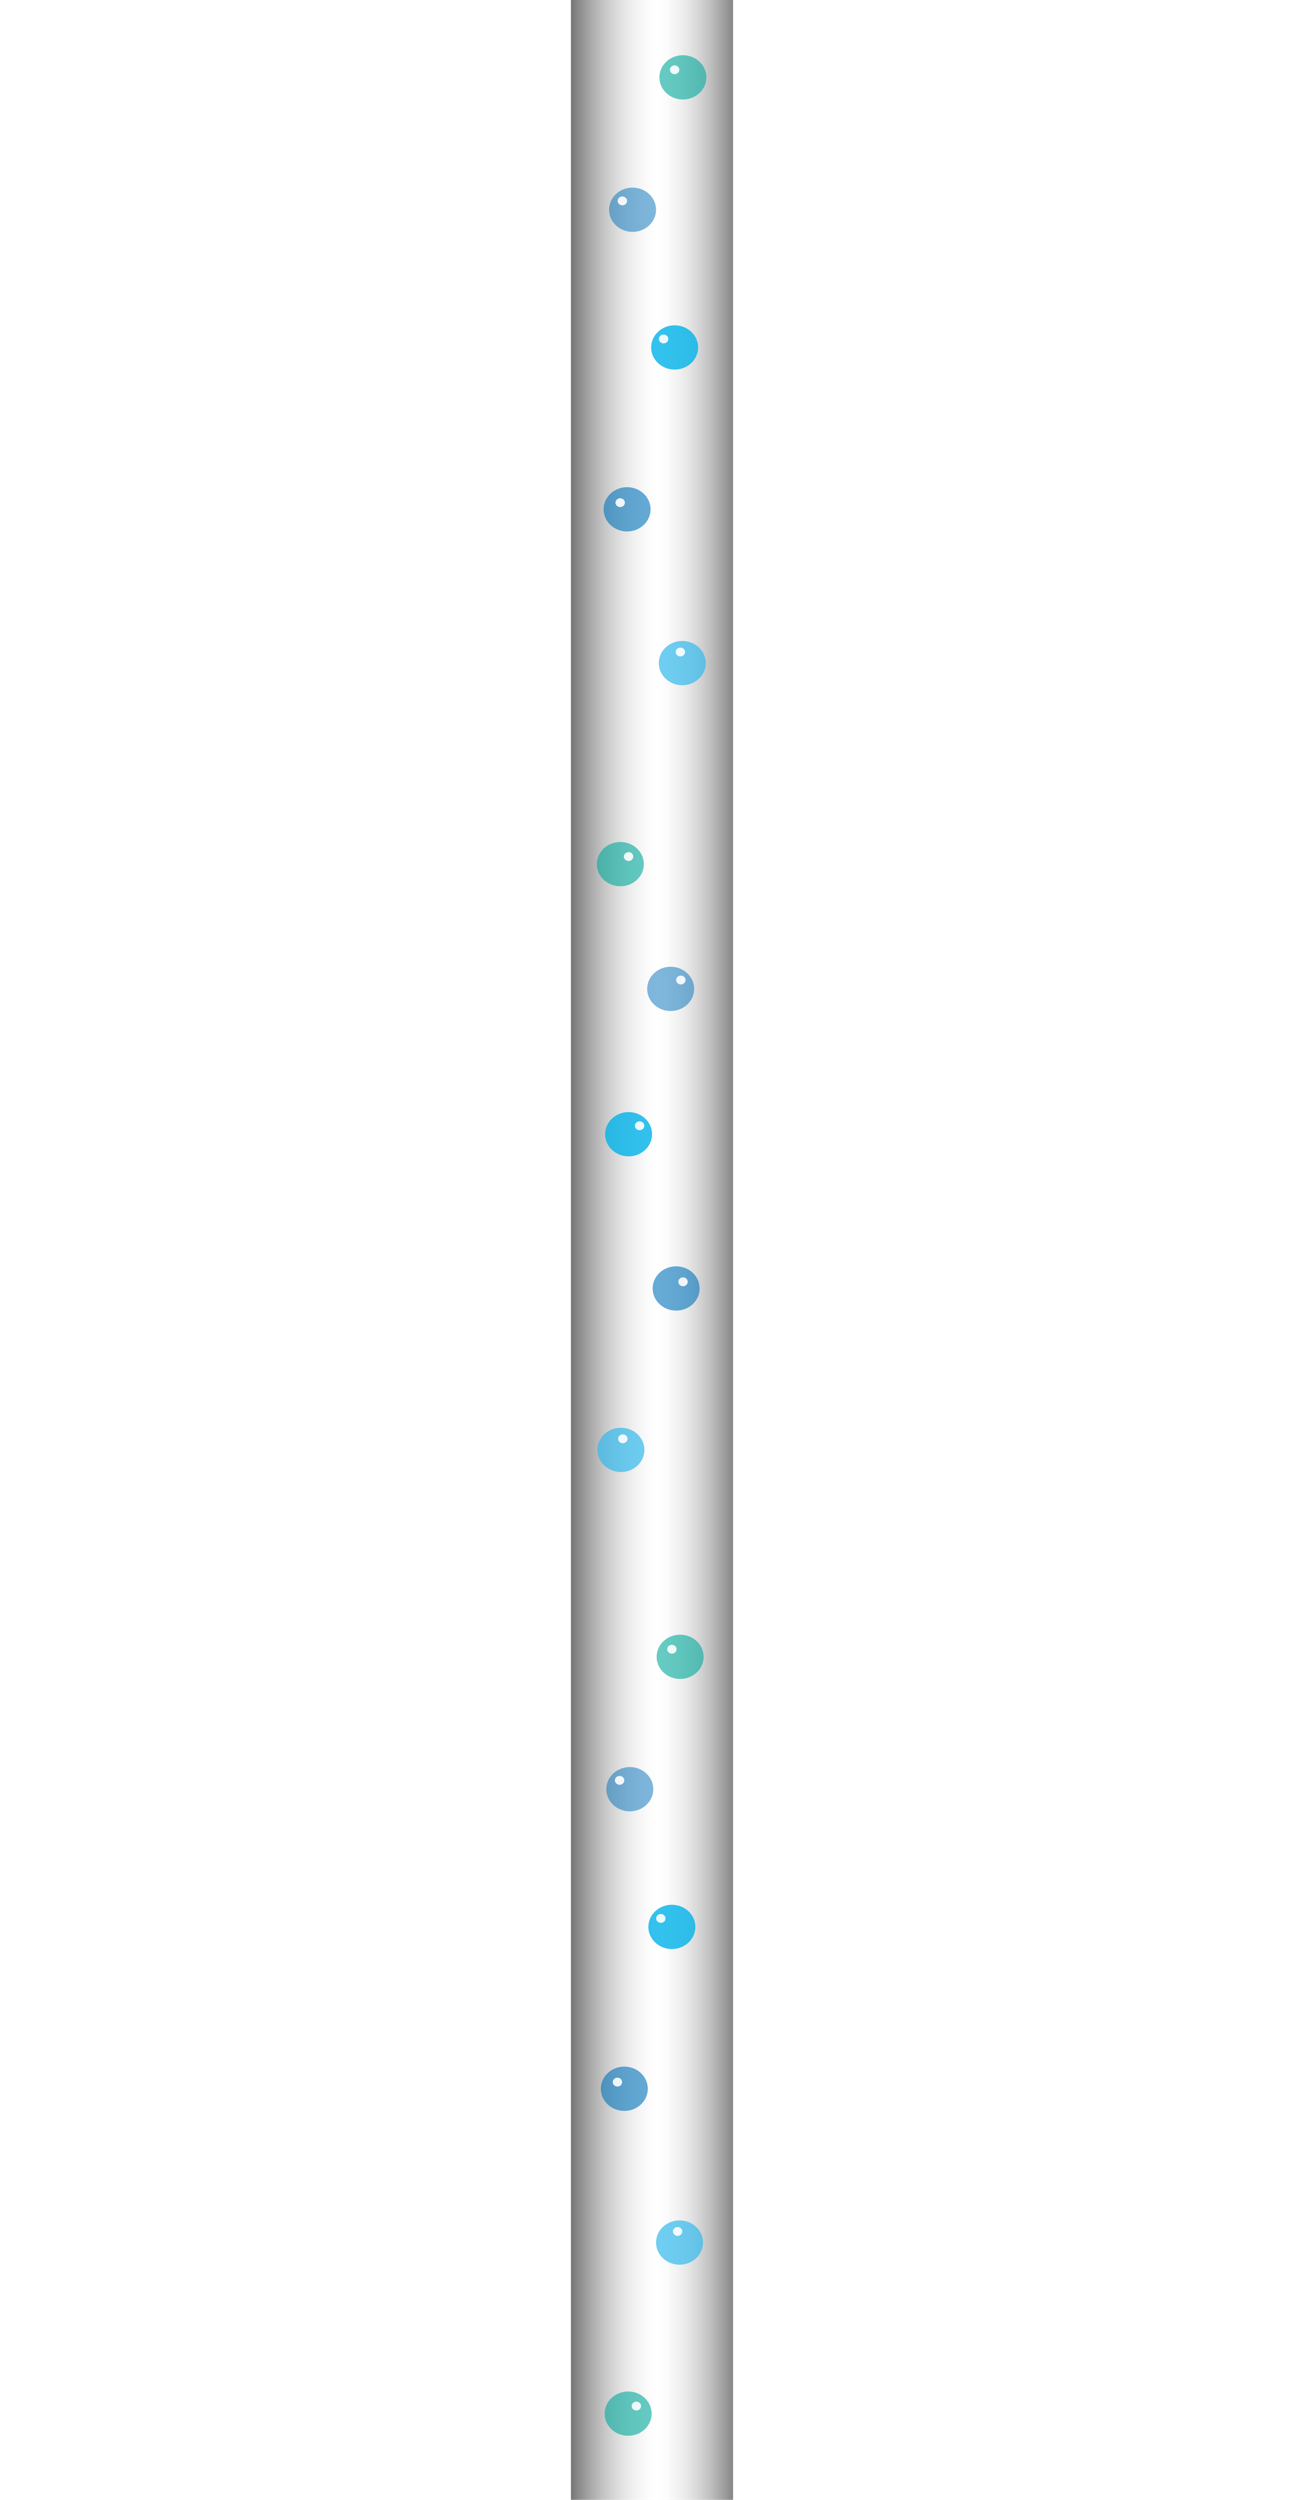 <svg version="1.1" id="pipe_up_ct_right" xmlns="http://www.w3.org/2000/svg" xmlns:xlink="http://www.w3.org/1999/xlink" xmlns:a="http://ns.adobe.com/AdobeSVGViewerExtensions/3.0/" x="0px" y="0px" width="24px" height="46px" viewBox="0 0 24 370" enable-background="new 0 0 24 370" xml:space="preserve">
    <linearGradient id="pipe3_7_" gradientUnits="userSpaceOnUse" x1="12.999" y1="195.998" x2="12.999" y2="171.998" gradientTransform="matrix(2.048910e-007 1 -1 0 196 172)">
        <stop offset="0" style="stop-color:#666666;stop-opacity:0.9" />
        <stop offset="0.535" style="stop-color:#E6E6E6;stop-opacity:0" />
        <stop offset="1" style="stop-color:#666666;stop-opacity:0.8" />
        <a:midPointStop offset="0" style="stop-color:#666666;stop-opacity:0.9" />
        <a:midPointStop offset="0.5" style="stop-color:#666666;stop-opacity:0.9" />
        <a:midPointStop offset="0.535" style="stop-color:#E6E6E6;stop-opacity:0" />
        <a:midPointStop offset="0.5" style="stop-color:#E6E6E6;stop-opacity:0" />
        <a:midPointStop offset="1" style="stop-color:#666666;stop-opacity:0.8" />
    </linearGradient>
    <rect id="pipe3_7" fill="url(#pipe3_7_)" width="24" height="370" />
    <g id="u1_7">
        <ellipse opacity="0.6" fill="#00A89C" cx="16.572" cy="11.449" rx="3.478" ry="3.277" />
        <ellipse opacity="0.5" fill="#0071BB" cx="9.121" cy="31.046" rx="3.478" ry="3.277" />
        <ellipse opacity="0.6" fill="#0071BB" cx="8.31" cy="75.385" rx="3.478" ry="3.277" />
        <ellipse opacity="0.7" fill="#33B9EB" cx="16.485" cy="98.147" rx="3.478" ry="3.277" />
        <ellipse opacity="0.8" fill="#00B2E9" cx="15.352" cy="51.425" rx="3.477" ry="3.277" />
        <ellipse opacity="0.9" fill="#FFFFFF" cx="15.352" cy="10.327" rx="0.695" ry="0.655" />
        <ellipse opacity="0.9" fill="#FFFFFF" cx="7.614" cy="29.735" rx="0.695" ry="0.655" />
        <ellipse opacity="0.9" fill="#FFFFFF" cx="7.291" cy="74.399" rx="0.695" ry="0.656" />
        <ellipse opacity="0.9" fill="#FFFFFF" cx="16.2" cy="96.506" rx="0.695" ry="0.656" />
        <ellipse opacity="0.9" fill="#FFFFFF" cx="13.717" cy="50.173" rx="0.696" ry="0.656" />
    </g>
    <g id="u2_7">
        <ellipse opacity="0.6" fill="#00A89C" cx="7.313" cy="127.901" rx="3.479" ry="3.277" />
        <ellipse opacity="0.5" fill="#0071BB" cx="14.764" cy="146.365" rx="3.479" ry="3.277" />
        <ellipse opacity="0.6" fill="#0071BB" cx="15.574" cy="190.705" rx="3.478" ry="3.277" />
        <ellipse opacity="0.7" fill="#33B9EB" cx="7.398" cy="214.598" rx="3.477" ry="3.277" />
        <ellipse opacity="0.8" fill="#00B2E9" cx="8.533" cy="167.876" rx="3.479" ry="3.277" />
        <ellipse opacity="0.9" fill="#FFFFFF" cx="8.532" cy="126.779" rx="0.696" ry="0.655" />
        <ellipse opacity="0.9" fill="#FFFFFF" cx="16.271" cy="145.055" rx="0.696" ry="0.656" />
        <ellipse opacity="0.9" fill="#FFFFFF" cx="16.594" cy="189.719" rx="0.695" ry="0.656" />
        <ellipse opacity="0.9" fill="#FFFFFF" cx="7.684" cy="212.958" rx="0.695" ry="0.656" />
        <ellipse opacity="0.9" fill="#FFFFFF" cx="10.166" cy="166.624" rx="0.695" ry="0.656" />
    </g>
    <g id="u3_7">
        <ellipse opacity="0.6" fill="#00A89C" cx="16.163" cy="245.225" rx="3.478" ry="3.277" />
        <ellipse opacity="0.5" fill="#0071BB" cx="8.712" cy="264.821" rx="3.478" ry="3.277" />
        <ellipse opacity="0.6" fill="#0071BB" cx="7.901" cy="309.16" rx="3.478" ry="3.277" />
        <ellipse opacity="0.7" fill="#33B9EB" cx="16.077" cy="331.922" rx="3.477" ry="3.277" />
        <ellipse opacity="0.8" fill="#00B2E9" cx="14.942" cy="285.2" rx="3.479" ry="3.277" />
        <ellipse opacity="0.9" fill="#FFFFFF" cx="14.943" cy="244.103" rx="0.695" ry="0.655" />
        <ellipse opacity="0.9" fill="#FFFFFF" cx="7.205" cy="263.51" rx="0.696" ry="0.655" />
        <ellipse opacity="0.9" fill="#FFFFFF" cx="6.882" cy="308.174" rx="0.695" ry="0.656" />
        <ellipse opacity="0.9" fill="#FFFFFF" cx="15.791" cy="330.281" rx="0.695" ry="0.655" />
        <ellipse opacity="0.9" fill="#FFFFFF" cx="13.309" cy="283.948" rx="0.695" ry="0.655" />
    </g>
    <g id="u4_7">
        <ellipse opacity="0.6" fill="#00A89C" cx="8.469" cy="357.244" rx="3.479" ry="3.277" />
        <ellipse opacity="0.9" fill="#FFFFFF" cx="9.688" cy="356.122" rx="0.695" ry="0.655" />
    </g>
    <style>
    #u4_7 {
        animation: move1_19 4.9s linear infinite;
    }
    
    @keyframes move1_19 {
        85% {
            transform: translate(0px, -350px);
        }
        85.1% {
            transform: translate(0px, 50px);
        }
    }
    
    #u3_7 {
        animation: move2_19 5s linear infinite;
    }
    
    @keyframes move2_19 {
        50% {
            transform: translate(0px, -230px);
        }
        50.1% {
            transform: translate(0px, 330px);
        }
    }
    
    #u2_7 {
        animation: move3_19 4.9s linear infinite;
    }
    
    @keyframes move3_19 {
        45% {
            transform: translate(0px, -160px);
        }
        45.1% {
            transform: translate(0px, 330px);
        }
    }
    
    #u1_7 {
        animation: move4_19 4.9s linear infinite;
    }
    
    @keyframes move4_19 {
        20% {
            transform: translate(0px, -100px);
        }
        20.1% {
            transform: translate(0px, 330px);
        }
    }
    </style>
</svg>
